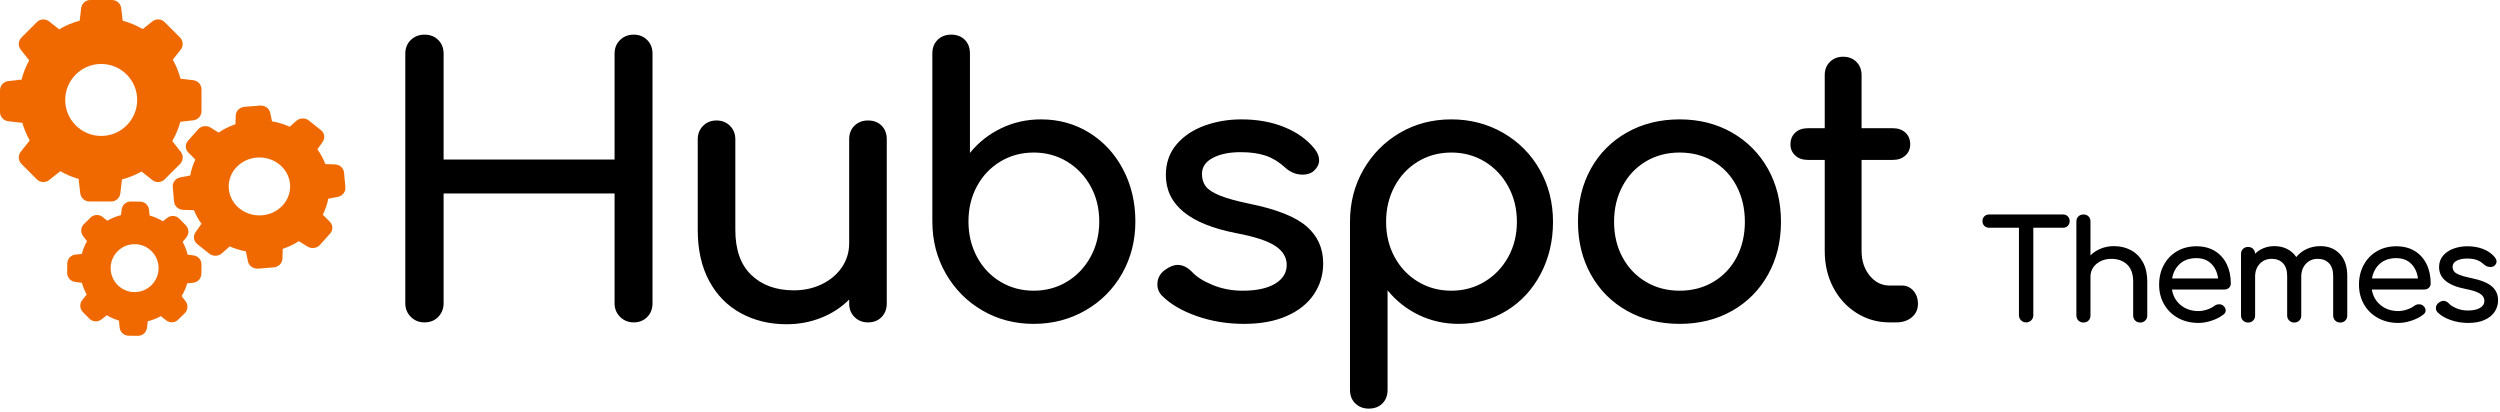 <?xml version="1.0" encoding="UTF-8"?>
<svg width="249px" height="41px" viewBox="0 0 249 41" version="1.1" xmlns="http://www.w3.org/2000/svg" xmlns:xlink="http://www.w3.org/1999/xlink">
    <!-- Generator: Sketch 52.6 (67491) - http://www.bohemiancoding.com/sketch -->
    <title>Group 15</title>
    <desc>Created with Sketch.</desc>
    <g id="Random" stroke="none" stroke-width="1" fill="none" fill-rule="evenodd">
        <g id="Artboard-3" transform="translate(-238, -2618)">
            <g id="Group-15" transform="translate(238, 2618)">
                <path d="M42.275,32.11 C41.737,32.11 41.284,31.927 40.917,31.56 C40.55,31.193 40.367,30.74 40.367,30.202 L40.367,5.358 C40.367,4.795 40.55,4.336 40.917,3.982 C41.284,3.627 41.737,3.45 42.275,3.45 C42.838,3.45 43.297,3.627 43.651,3.982 C44.006,4.336 44.183,4.795 44.183,5.358 L44.183,15.89 L61.211,15.89 L61.211,5.358 C61.211,4.795 61.394,4.336 61.761,3.982 C62.128,3.627 62.581,3.45 63.119,3.45 C63.657,3.45 64.104,3.627 64.459,3.982 C64.813,4.336 64.991,4.795 64.991,5.358 L64.991,30.202 C64.991,30.765 64.813,31.223 64.459,31.578 C64.104,31.933 63.657,32.11 63.119,32.11 C62.581,32.11 62.128,31.927 61.761,31.56 C61.394,31.193 61.211,30.74 61.211,30.202 L61.211,19.266 L44.183,19.266 L44.183,30.202 C44.183,30.74 44.006,31.193 43.651,31.56 C43.297,31.927 42.838,32.11 42.275,32.11 Z M86.45,12 C87.012,12 87.465,12.171 87.807,12.514 C88.15,12.856 88.321,13.309 88.321,13.872 L88.321,30.239 C88.321,30.777 88.15,31.223 87.807,31.578 C87.465,31.933 87.012,32.11 86.45,32.11 C85.911,32.11 85.465,31.933 85.11,31.578 C84.755,31.223 84.578,30.777 84.578,30.239 L84.578,29.835 C83.795,30.618 82.865,31.223 81.789,31.651 C80.713,32.08 79.563,32.294 78.339,32.294 C76.651,32.294 75.135,31.927 73.789,31.193 C72.443,30.459 71.391,29.388 70.633,27.982 C69.875,26.575 69.495,24.881 69.495,22.899 L69.495,13.872 C69.495,13.333 69.673,12.887 70.028,12.532 C70.382,12.177 70.829,12 71.367,12 C71.905,12 72.352,12.177 72.706,12.532 C73.061,12.887 73.239,13.333 73.239,13.872 L73.239,22.899 C73.239,24.881 73.771,26.379 74.835,27.394 C75.899,28.41 77.312,28.917 79.073,28.917 C80.101,28.917 81.037,28.709 81.881,28.294 C82.725,27.878 83.385,27.315 83.862,26.606 C84.339,25.896 84.578,25.101 84.578,24.22 L84.578,13.872 C84.578,13.309 84.755,12.856 85.11,12.514 C85.465,12.171 85.911,12 86.45,12 Z M103.688,11.89 C105.45,11.89 107.046,12.33 108.477,13.211 C109.908,14.092 111.034,15.309 111.853,16.862 C112.673,18.416 113.083,20.147 113.083,22.055 C113.083,23.963 112.642,25.694 111.761,27.248 C110.881,28.801 109.664,30.024 108.11,30.917 C106.557,31.81 104.838,32.257 102.954,32.257 C101.07,32.257 99.364,31.81 97.835,30.917 C96.306,30.024 95.095,28.801 94.202,27.248 C93.309,25.694 92.862,23.963 92.862,22.055 L92.862,5.321 C92.862,4.758 93.04,4.306 93.394,3.963 C93.749,3.621 94.196,3.45 94.734,3.45 C95.297,3.45 95.749,3.621 96.092,3.963 C96.434,4.306 96.606,4.758 96.606,5.321 L96.606,15.229 C97.462,14.177 98.502,13.358 99.725,12.771 C100.948,12.183 102.269,11.89 103.688,11.89 Z M102.954,28.954 C104.177,28.954 105.284,28.654 106.275,28.055 C107.266,27.456 108.049,26.63 108.624,25.578 C109.199,24.526 109.486,23.352 109.486,22.055 C109.486,20.758 109.199,19.59 108.624,18.55 C108.049,17.511 107.266,16.691 106.275,16.092 C105.284,15.492 104.177,15.193 102.954,15.193 C101.731,15.193 100.624,15.492 99.633,16.092 C98.642,16.691 97.865,17.511 97.303,18.55 C96.74,19.59 96.459,20.758 96.459,22.055 C96.459,23.352 96.74,24.526 97.303,25.578 C97.865,26.63 98.642,27.456 99.633,28.055 C100.624,28.654 101.731,28.954 102.954,28.954 Z M123.899,32.257 C122.235,32.257 120.67,32 119.202,31.486 C117.734,30.972 116.584,30.3 115.752,29.468 C115.434,29.15 115.275,28.771 115.275,28.33 C115.275,27.743 115.52,27.266 116.009,26.899 C116.474,26.557 116.902,26.385 117.294,26.385 C117.783,26.385 118.248,26.606 118.688,27.046 C119.153,27.56 119.85,28.006 120.78,28.385 C121.709,28.765 122.7,28.954 123.752,28.954 C125.147,28.954 126.229,28.722 127,28.257 C127.771,27.792 128.156,27.168 128.156,26.385 C128.156,25.627 127.777,24.997 127.018,24.495 C126.26,23.994 124.976,23.572 123.165,23.229 C118.468,22.324 116.119,20.391 116.119,17.431 C116.119,16.232 116.474,15.217 117.183,14.385 C117.893,13.554 118.823,12.93 119.972,12.514 C121.122,12.098 122.346,11.89 123.642,11.89 C125.232,11.89 126.657,12.147 127.917,12.661 C129.177,13.174 130.174,13.884 130.908,14.789 C131.226,15.18 131.385,15.572 131.385,15.963 C131.385,16.379 131.177,16.758 130.761,17.101 C130.492,17.297 130.15,17.394 129.734,17.394 C129.098,17.394 128.523,17.162 128.009,16.697 C127.398,16.135 126.749,15.737 126.064,15.505 C125.379,15.272 124.547,15.156 123.569,15.156 C122.443,15.156 121.52,15.346 120.798,15.725 C120.076,16.104 119.716,16.636 119.716,17.321 C119.716,17.81 119.838,18.22 120.083,18.55 C120.327,18.881 120.792,19.187 121.477,19.468 C122.162,19.749 123.153,20.024 124.45,20.294 C127.116,20.832 129.006,21.578 130.119,22.532 C131.232,23.486 131.789,24.722 131.789,26.239 C131.789,27.364 131.483,28.385 130.872,29.303 C130.26,30.22 129.361,30.942 128.174,31.468 C126.988,31.994 125.563,32.257 123.899,32.257 Z M144.55,11.89 C146.434,11.89 148.153,12.336 149.706,13.229 C151.26,14.122 152.477,15.346 153.358,16.899 C154.239,18.453 154.679,20.183 154.679,22.092 C154.679,24 154.269,25.731 153.45,27.284 C152.63,28.838 151.505,30.055 150.073,30.936 C148.642,31.817 147.046,32.257 145.284,32.257 C143.865,32.257 142.544,31.963 141.321,31.376 C140.098,30.789 139.058,29.969 138.202,28.917 L138.202,38.826 C138.202,39.388 138.031,39.841 137.688,40.183 C137.346,40.526 136.893,40.697 136.33,40.697 C135.792,40.697 135.346,40.526 134.991,40.183 C134.636,39.841 134.459,39.388 134.459,38.826 L134.459,22.092 C134.459,20.183 134.905,18.453 135.798,16.899 C136.691,15.346 137.902,14.122 139.431,13.229 C140.96,12.336 142.667,11.89 144.55,11.89 Z M144.55,28.954 C145.774,28.954 146.881,28.654 147.872,28.055 C148.862,27.456 149.645,26.636 150.22,25.596 C150.795,24.557 151.083,23.388 151.083,22.092 C151.083,20.795 150.795,19.621 150.22,18.569 C149.645,17.517 148.862,16.691 147.872,16.092 C146.881,15.492 145.774,15.193 144.55,15.193 C143.327,15.193 142.22,15.492 141.229,16.092 C140.239,16.691 139.462,17.517 138.899,18.569 C138.336,19.621 138.055,20.795 138.055,22.092 C138.055,23.388 138.336,24.557 138.899,25.596 C139.462,26.636 140.239,27.456 141.229,28.055 C142.22,28.654 143.327,28.954 144.55,28.954 Z M167.294,32.257 C165.336,32.257 163.587,31.823 162.046,30.954 C160.505,30.086 159.306,28.881 158.45,27.339 C157.593,25.798 157.165,24.049 157.165,22.092 C157.165,20.11 157.593,18.349 158.45,16.807 C159.306,15.266 160.505,14.061 162.046,13.193 C163.587,12.324 165.336,11.89 167.294,11.89 C169.226,11.89 170.957,12.324 172.486,13.193 C174.015,14.061 175.214,15.266 176.083,16.807 C176.951,18.349 177.385,20.11 177.385,22.092 C177.385,24.049 176.957,25.798 176.101,27.339 C175.245,28.881 174.052,30.086 172.523,30.954 C170.994,31.823 169.251,32.257 167.294,32.257 Z M167.294,28.954 C168.541,28.954 169.661,28.661 170.651,28.073 C171.642,27.486 172.413,26.673 172.963,25.633 C173.514,24.593 173.789,23.413 173.789,22.092 C173.789,20.771 173.514,19.584 172.963,18.532 C172.413,17.48 171.642,16.661 170.651,16.073 C169.661,15.486 168.541,15.193 167.294,15.193 C166.046,15.193 164.927,15.486 163.936,16.073 C162.945,16.661 162.168,17.48 161.606,18.532 C161.043,19.584 160.761,20.771 160.761,22.092 C160.761,23.413 161.043,24.593 161.606,25.633 C162.168,26.673 162.945,27.486 163.936,28.073 C164.927,28.661 166.046,28.954 167.294,28.954 Z M189.45,28.44 C189.89,28.44 190.263,28.612 190.569,28.954 C190.875,29.297 191.028,29.737 191.028,30.275 C191.028,30.813 190.826,31.254 190.422,31.596 C190.018,31.939 189.498,32.11 188.862,32.11 L188.202,32.11 C187.003,32.11 185.908,31.798 184.917,31.174 C183.927,30.55 183.15,29.7 182.587,28.624 C182.024,27.547 181.743,26.336 181.743,24.991 L181.743,15.927 L180.055,15.927 C179.541,15.927 179.125,15.78 178.807,15.486 C178.489,15.193 178.33,14.826 178.33,14.385 C178.33,13.896 178.489,13.505 178.807,13.211 C179.125,12.917 179.541,12.771 180.055,12.771 L181.743,12.771 L181.743,7.486 C181.743,6.948 181.914,6.508 182.257,6.165 C182.599,5.823 183.04,5.651 183.578,5.651 C184.116,5.651 184.557,5.823 184.899,6.165 C185.242,6.508 185.413,6.948 185.413,7.486 L185.413,12.771 L188.532,12.771 C189.046,12.771 189.462,12.917 189.78,13.211 C190.098,13.505 190.257,13.896 190.257,14.385 C190.257,14.826 190.098,15.193 189.78,15.486 C189.462,15.78 189.046,15.927 188.532,15.927 L185.413,15.927 L185.413,24.991 C185.413,25.969 185.682,26.789 186.22,27.45 C186.758,28.11 187.419,28.44 188.202,28.44 L189.45,28.44 Z" id="Hubspot" fill="#000000"></path>
                <g id="settings-gears" fill="#F06900" fill-rule="nonzero">
                    <path d="M2.223,12.236 C2.401,12.846 2.648,13.435 2.96,13.987 L2.07,15.11 C1.78,15.477 1.813,16 2.139,16.33 L3.672,17.864 C4.003,18.194 4.526,18.223 4.893,17.933 L6.008,17.05 C6.582,17.38 7.192,17.638 7.828,17.82 L7.995,19.255 C8.049,19.72 8.442,20.069 8.907,20.069 L11.075,20.069 C11.54,20.069 11.932,19.72 11.987,19.255 L12.147,17.871 C12.829,17.693 13.483,17.428 14.097,17.082 L15.176,17.936 C15.543,18.227 16.066,18.194 16.396,17.867 L17.929,16.334 C18.26,16.003 18.289,15.48 17.998,15.113 L17.159,14.049 C17.508,13.446 17.78,12.803 17.962,12.131 L19.255,11.982 C19.72,11.927 20.069,11.535 20.069,11.07 L20.069,8.901 C20.069,8.436 19.72,8.044 19.255,7.989 L17.98,7.84 C17.806,7.175 17.544,6.539 17.21,5.944 L17.995,4.952 C18.285,4.585 18.253,4.062 17.926,3.731 L16.397,2.202 C16.066,1.871 15.543,1.842 15.176,2.133 L14.213,2.896 C13.589,2.529 12.92,2.249 12.219,2.06 L12.074,0.814 C12.02,0.349 11.627,0 11.162,0 L8.994,0 C8.529,0 8.137,0.349 8.082,0.814 L7.937,2.06 C7.218,2.252 6.531,2.543 5.892,2.925 L4.893,2.133 C4.526,1.842 4.003,1.875 3.672,2.202 L2.139,3.735 C1.809,4.065 1.78,4.589 2.07,4.955 L2.906,6.013 C2.572,6.616 2.317,7.259 2.15,7.927 L0.814,8.08 C0.349,8.134 0,8.527 0,8.992 L0,11.161 C0,11.626 0.349,12.018 0.814,12.073 L2.223,12.236 Z M10.08,6.369 C12.056,6.369 13.665,7.978 13.665,9.955 C13.665,11.931 12.056,13.54 10.08,13.54 C8.104,13.54 6.495,11.931 6.495,9.955 C6.495,7.978 8.104,6.369 10.08,6.369 Z" id="Shape"></path>
                    <path d="M31.962,12.958 L30.769,12.008 C30.402,11.715 29.86,11.729 29.512,12.04 L28.853,12.622 C28.296,12.369 27.706,12.19 27.096,12.087 L26.91,11.229 C26.816,10.787 26.38,10.479 25.903,10.515 L24.347,10.64 C23.87,10.679 23.495,11.047 23.48,11.501 L23.449,12.372 C22.851,12.576 22.287,12.855 21.772,13.205 L20.984,12.712 C20.583,12.462 20.049,12.533 19.738,12.88 L18.731,14.012 C18.42,14.358 18.436,14.869 18.765,15.198 L19.454,15.89 C19.216,16.398 19.045,16.93 18.947,17.476 L17.962,17.666 C17.493,17.755 17.167,18.166 17.205,18.616 L17.337,20.084 C17.379,20.534 17.769,20.887 18.25,20.902 L19.314,20.934 C19.507,21.412 19.761,21.866 20.068,22.291 L19.473,23.137 C19.208,23.516 19.284,24.02 19.651,24.313 L20.844,25.263 C21.211,25.555 21.753,25.541 22.101,25.23 L22.881,24.541 C23.392,24.766 23.93,24.934 24.483,25.034 L24.699,26.041 C24.794,26.484 25.229,26.791 25.706,26.756 L27.263,26.631 C27.74,26.591 28.115,26.223 28.13,25.77 L28.164,24.784 C28.732,24.595 29.27,24.338 29.766,24.02 L30.625,24.555 C31.027,24.805 31.561,24.734 31.871,24.388 L32.878,23.262 C33.189,22.916 33.174,22.405 32.844,22.077 L32.151,21.384 C32.405,20.877 32.591,20.341 32.697,19.791 L33.643,19.609 C34.113,19.519 34.439,19.109 34.401,18.658 L34.268,17.191 C34.226,16.74 33.836,16.387 33.356,16.373 L32.405,16.344 C32.208,15.823 31.943,15.33 31.614,14.872 L32.132,14.137 C32.405,13.758 32.329,13.251 31.962,12.958 Z M26.096,21.444 C24.415,21.58 22.93,20.398 22.79,18.812 C22.646,17.226 23.9,15.826 25.581,15.694 C27.263,15.558 28.747,16.741 28.887,18.326 C29.031,19.912 27.778,21.312 26.096,21.444 Z" id="Shape"></path>
                    <path d="M7.513,25.356 C7.056,25.403 6.704,25.788 6.701,26.249 L6.69,27.167 C6.682,27.627 7.023,28.019 7.481,28.077 L8.155,28.165 C8.268,28.575 8.427,28.966 8.634,29.337 L8.199,29.874 C7.909,30.233 7.93,30.748 8.253,31.078 L8.895,31.735 C9.218,32.065 9.733,32.102 10.1,31.819 L10.64,31.401 C11.021,31.626 11.424,31.804 11.845,31.927 L11.917,32.624 C11.964,33.081 12.349,33.433 12.81,33.437 L13.727,33.448 C14.188,33.455 14.58,33.114 14.638,32.657 L14.721,31.996 C15.179,31.884 15.614,31.713 16.027,31.488 L16.535,31.898 C16.894,32.189 17.41,32.167 17.74,31.844 L18.396,31.202 C18.726,30.879 18.763,30.364 18.48,29.997 L18.092,29.493 C18.331,29.093 18.516,28.669 18.643,28.223 L19.245,28.161 C19.702,28.114 20.054,27.729 20.058,27.268 L20.069,26.35 C20.076,25.889 19.735,25.497 19.278,25.439 L18.69,25.363 C18.578,24.92 18.411,24.492 18.193,24.093 L18.56,23.643 C18.85,23.284 18.828,22.769 18.505,22.438 L17.863,21.782 C17.54,21.451 17.025,21.415 16.659,21.698 L16.22,22.036 C15.806,21.785 15.364,21.593 14.899,21.462 L14.841,20.893 C14.794,20.435 14.41,20.083 13.949,20.08 L13.031,20.069 C12.57,20.062 12.178,20.403 12.12,20.86 L12.048,21.426 C11.569,21.549 11.108,21.738 10.68,21.985 L10.227,21.615 C9.868,21.324 9.352,21.346 9.022,21.669 L8.362,22.315 C8.032,22.638 7.996,23.153 8.279,23.52 L8.667,24.021 C8.442,24.42 8.264,24.844 8.148,25.291 L7.513,25.356 Z M13.437,24.318 C14.754,24.333 15.81,25.418 15.795,26.735 C15.781,28.052 14.696,29.108 13.379,29.093 C12.062,29.079 11.007,27.994 11.021,26.677 C11.036,25.36 12.12,24.304 13.437,24.318 Z" id="Shape"></path>
                </g>
                <path d="M205.477,21.362 C205.67,21.362 205.828,21.424 205.952,21.548 C206.076,21.672 206.138,21.83 206.138,22.023 C206.138,22.216 206.076,22.374 205.952,22.498 C205.828,22.622 205.67,22.683 205.477,22.683 L202.518,22.683 L202.518,31.394 C202.518,31.596 202.45,31.766 202.312,31.904 C202.174,32.041 202.005,32.11 201.803,32.11 C201.601,32.11 201.431,32.041 201.294,31.904 C201.156,31.766 201.087,31.596 201.087,31.394 L201.087,22.683 L198.115,22.683 C197.922,22.683 197.764,22.622 197.64,22.498 C197.516,22.374 197.454,22.216 197.454,22.023 C197.454,21.83 197.516,21.672 197.64,21.548 C197.764,21.424 197.922,21.362 198.115,21.362 L205.477,21.362 Z M210.552,24.514 C211.185,24.514 211.753,24.651 212.258,24.927 C212.763,25.202 213.157,25.603 213.442,26.131 C213.726,26.658 213.868,27.294 213.868,28.037 L213.868,31.422 C213.868,31.624 213.802,31.791 213.669,31.924 C213.536,32.057 213.368,32.124 213.166,32.124 C212.964,32.124 212.797,32.057 212.664,31.924 C212.531,31.791 212.464,31.624 212.464,31.422 L212.464,28.037 C212.464,27.294 212.265,26.732 211.866,26.351 C211.467,25.97 210.937,25.78 210.276,25.78 C209.891,25.78 209.54,25.858 209.224,26.014 C208.907,26.17 208.659,26.381 208.481,26.647 C208.302,26.913 208.212,27.211 208.212,27.541 L208.212,31.422 C208.212,31.624 208.148,31.791 208.019,31.924 C207.891,32.057 207.721,32.124 207.51,32.124 C207.308,32.124 207.141,32.057 207.008,31.924 C206.875,31.791 206.808,31.624 206.808,31.422 L206.808,22.064 C206.808,21.853 206.875,21.683 207.008,21.555 C207.141,21.427 207.308,21.362 207.51,21.362 C207.721,21.362 207.891,21.427 208.019,21.555 C208.148,21.683 208.212,21.853 208.212,22.064 L208.212,25.436 C208.506,25.142 208.854,24.915 209.258,24.755 C209.662,24.594 210.093,24.514 210.552,24.514 Z M222.19,28.229 C222.19,28.404 222.131,28.548 222.011,28.663 C221.892,28.778 221.741,28.835 221.557,28.835 L216.328,28.835 C216.429,29.477 216.72,29.995 217.202,30.39 C217.683,30.784 218.273,30.982 218.97,30.982 C219.245,30.982 219.532,30.931 219.83,30.83 C220.128,30.729 220.374,30.606 220.567,30.459 C220.695,30.358 220.846,30.307 221.021,30.307 C221.195,30.307 221.333,30.353 221.433,30.445 C221.599,30.583 221.681,30.739 221.681,30.913 C221.681,31.078 221.608,31.216 221.461,31.326 C221.149,31.573 220.761,31.775 220.298,31.931 C219.835,32.087 219.392,32.165 218.97,32.165 C218.218,32.165 217.544,32.002 216.947,31.677 C216.351,31.351 215.885,30.899 215.55,30.321 C215.216,29.743 215.048,29.087 215.048,28.353 C215.048,27.619 215.206,26.961 215.523,26.378 C215.839,25.796 216.28,25.342 216.844,25.016 C217.408,24.69 218.048,24.528 218.764,24.528 C219.47,24.528 220.08,24.683 220.594,24.995 C221.108,25.307 221.502,25.743 221.778,26.303 C222.053,26.862 222.19,27.505 222.19,28.229 Z M218.764,25.711 C218.094,25.711 217.55,25.894 217.133,26.261 C216.716,26.628 216.452,27.119 216.342,27.734 L220.924,27.734 C220.842,27.119 220.612,26.628 220.236,26.261 C219.86,25.894 219.369,25.711 218.764,25.711 Z M231.118,24.514 C231.916,24.514 232.561,24.775 233.052,25.298 C233.542,25.821 233.788,26.55 233.788,27.486 L233.788,31.422 C233.788,31.624 233.724,31.791 233.595,31.924 C233.467,32.057 233.297,32.124 233.086,32.124 C232.884,32.124 232.717,32.057 232.584,31.924 C232.451,31.791 232.384,31.624 232.384,31.422 L232.384,27.486 C232.384,26.927 232.244,26.502 231.964,26.213 C231.685,25.924 231.311,25.78 230.843,25.78 C230.366,25.78 229.974,25.945 229.666,26.275 C229.359,26.606 229.205,27.028 229.205,27.541 L229.205,31.422 C229.205,31.624 229.141,31.791 229.013,31.924 C228.884,32.057 228.714,32.124 228.503,32.124 C228.302,32.124 228.134,32.057 228.001,31.924 C227.868,31.791 227.802,31.624 227.802,31.422 L227.802,27.486 C227.802,26.927 227.662,26.502 227.382,26.213 C227.102,25.924 226.728,25.78 226.26,25.78 C225.774,25.78 225.377,25.945 225.07,26.275 C224.763,26.606 224.609,27.028 224.609,27.541 L224.609,31.422 C224.609,31.624 224.545,31.791 224.416,31.924 C224.288,32.057 224.118,32.124 223.907,32.124 C223.705,32.124 223.538,32.057 223.405,31.924 C223.272,31.791 223.205,31.624 223.205,31.422 L223.205,25.298 C223.205,25.087 223.272,24.917 223.405,24.789 C223.538,24.661 223.705,24.596 223.907,24.596 C224.109,24.596 224.274,24.658 224.403,24.782 C224.531,24.906 224.6,25.069 224.609,25.271 C224.847,25.032 225.132,24.846 225.462,24.713 C225.792,24.58 226.15,24.514 226.536,24.514 C227.003,24.514 227.423,24.608 227.795,24.796 C228.166,24.984 228.471,25.252 228.71,25.601 C228.985,25.261 229.329,24.995 229.742,24.803 C230.155,24.61 230.614,24.514 231.118,24.514 Z M242.096,28.229 C242.096,28.404 242.037,28.548 241.917,28.663 C241.798,28.778 241.647,28.835 241.463,28.835 L236.234,28.835 C236.335,29.477 236.626,29.995 237.108,30.39 C237.589,30.784 238.179,30.982 238.876,30.982 C239.151,30.982 239.438,30.931 239.736,30.83 C240.034,30.729 240.28,30.606 240.472,30.459 C240.601,30.358 240.752,30.307 240.927,30.307 C241.101,30.307 241.239,30.353 241.339,30.445 C241.505,30.583 241.587,30.739 241.587,30.913 C241.587,31.078 241.514,31.216 241.367,31.326 C241.055,31.573 240.667,31.775 240.204,31.931 C239.741,32.087 239.298,32.165 238.876,32.165 C238.124,32.165 237.45,32.002 236.853,31.677 C236.257,31.351 235.791,30.899 235.456,30.321 C235.122,29.743 234.954,29.087 234.954,28.353 C234.954,27.619 235.112,26.961 235.429,26.378 C235.745,25.796 236.186,25.342 236.75,25.016 C237.314,24.69 237.954,24.528 238.67,24.528 C239.376,24.528 239.986,24.683 240.5,24.995 C241.014,25.307 241.408,25.743 241.683,26.303 C241.959,26.862 242.096,27.505 242.096,28.229 Z M238.67,25.711 C238,25.711 237.456,25.894 237.039,26.261 C236.622,26.628 236.358,27.119 236.248,27.734 L240.83,27.734 C240.748,27.119 240.518,26.628 240.142,26.261 C239.766,25.894 239.275,25.711 238.67,25.711 Z M245.85,32.165 C245.226,32.165 244.639,32.069 244.088,31.876 C243.538,31.683 243.107,31.431 242.795,31.119 C242.675,31 242.616,30.858 242.616,30.693 C242.616,30.472 242.708,30.294 242.891,30.156 C243.065,30.028 243.226,29.963 243.373,29.963 C243.556,29.963 243.731,30.046 243.896,30.211 C244.07,30.404 244.331,30.571 244.68,30.713 C245.029,30.856 245.4,30.927 245.795,30.927 C246.318,30.927 246.724,30.839 247.013,30.665 C247.302,30.491 247.446,30.257 247.446,29.963 C247.446,29.679 247.304,29.443 247.019,29.255 C246.735,29.067 246.253,28.908 245.575,28.78 C243.813,28.44 242.932,27.716 242.932,26.606 C242.932,26.156 243.065,25.775 243.331,25.463 C243.597,25.151 243.946,24.917 244.377,24.761 C244.808,24.606 245.267,24.528 245.753,24.528 C246.35,24.528 246.884,24.624 247.357,24.817 C247.829,25.009 248.203,25.275 248.478,25.615 C248.597,25.761 248.657,25.908 248.657,26.055 C248.657,26.211 248.579,26.353 248.423,26.482 C248.322,26.555 248.194,26.592 248.038,26.592 C247.799,26.592 247.584,26.505 247.391,26.33 C247.162,26.119 246.919,25.97 246.662,25.883 C246.405,25.796 246.093,25.752 245.726,25.752 C245.304,25.752 244.958,25.823 244.687,25.966 C244.416,26.108 244.281,26.307 244.281,26.564 C244.281,26.748 244.327,26.901 244.419,27.025 C244.51,27.149 244.685,27.264 244.942,27.369 C245.198,27.475 245.57,27.578 246.056,27.679 C247.056,27.881 247.765,28.161 248.182,28.518 C248.6,28.876 248.808,29.339 248.808,29.908 C248.808,30.33 248.694,30.713 248.464,31.057 C248.235,31.401 247.898,31.672 247.453,31.869 C247.008,32.067 246.474,32.165 245.85,32.165 Z" id="Themes" fill="#000000"></path>
            </g>
        </g>
    </g>
</svg>
